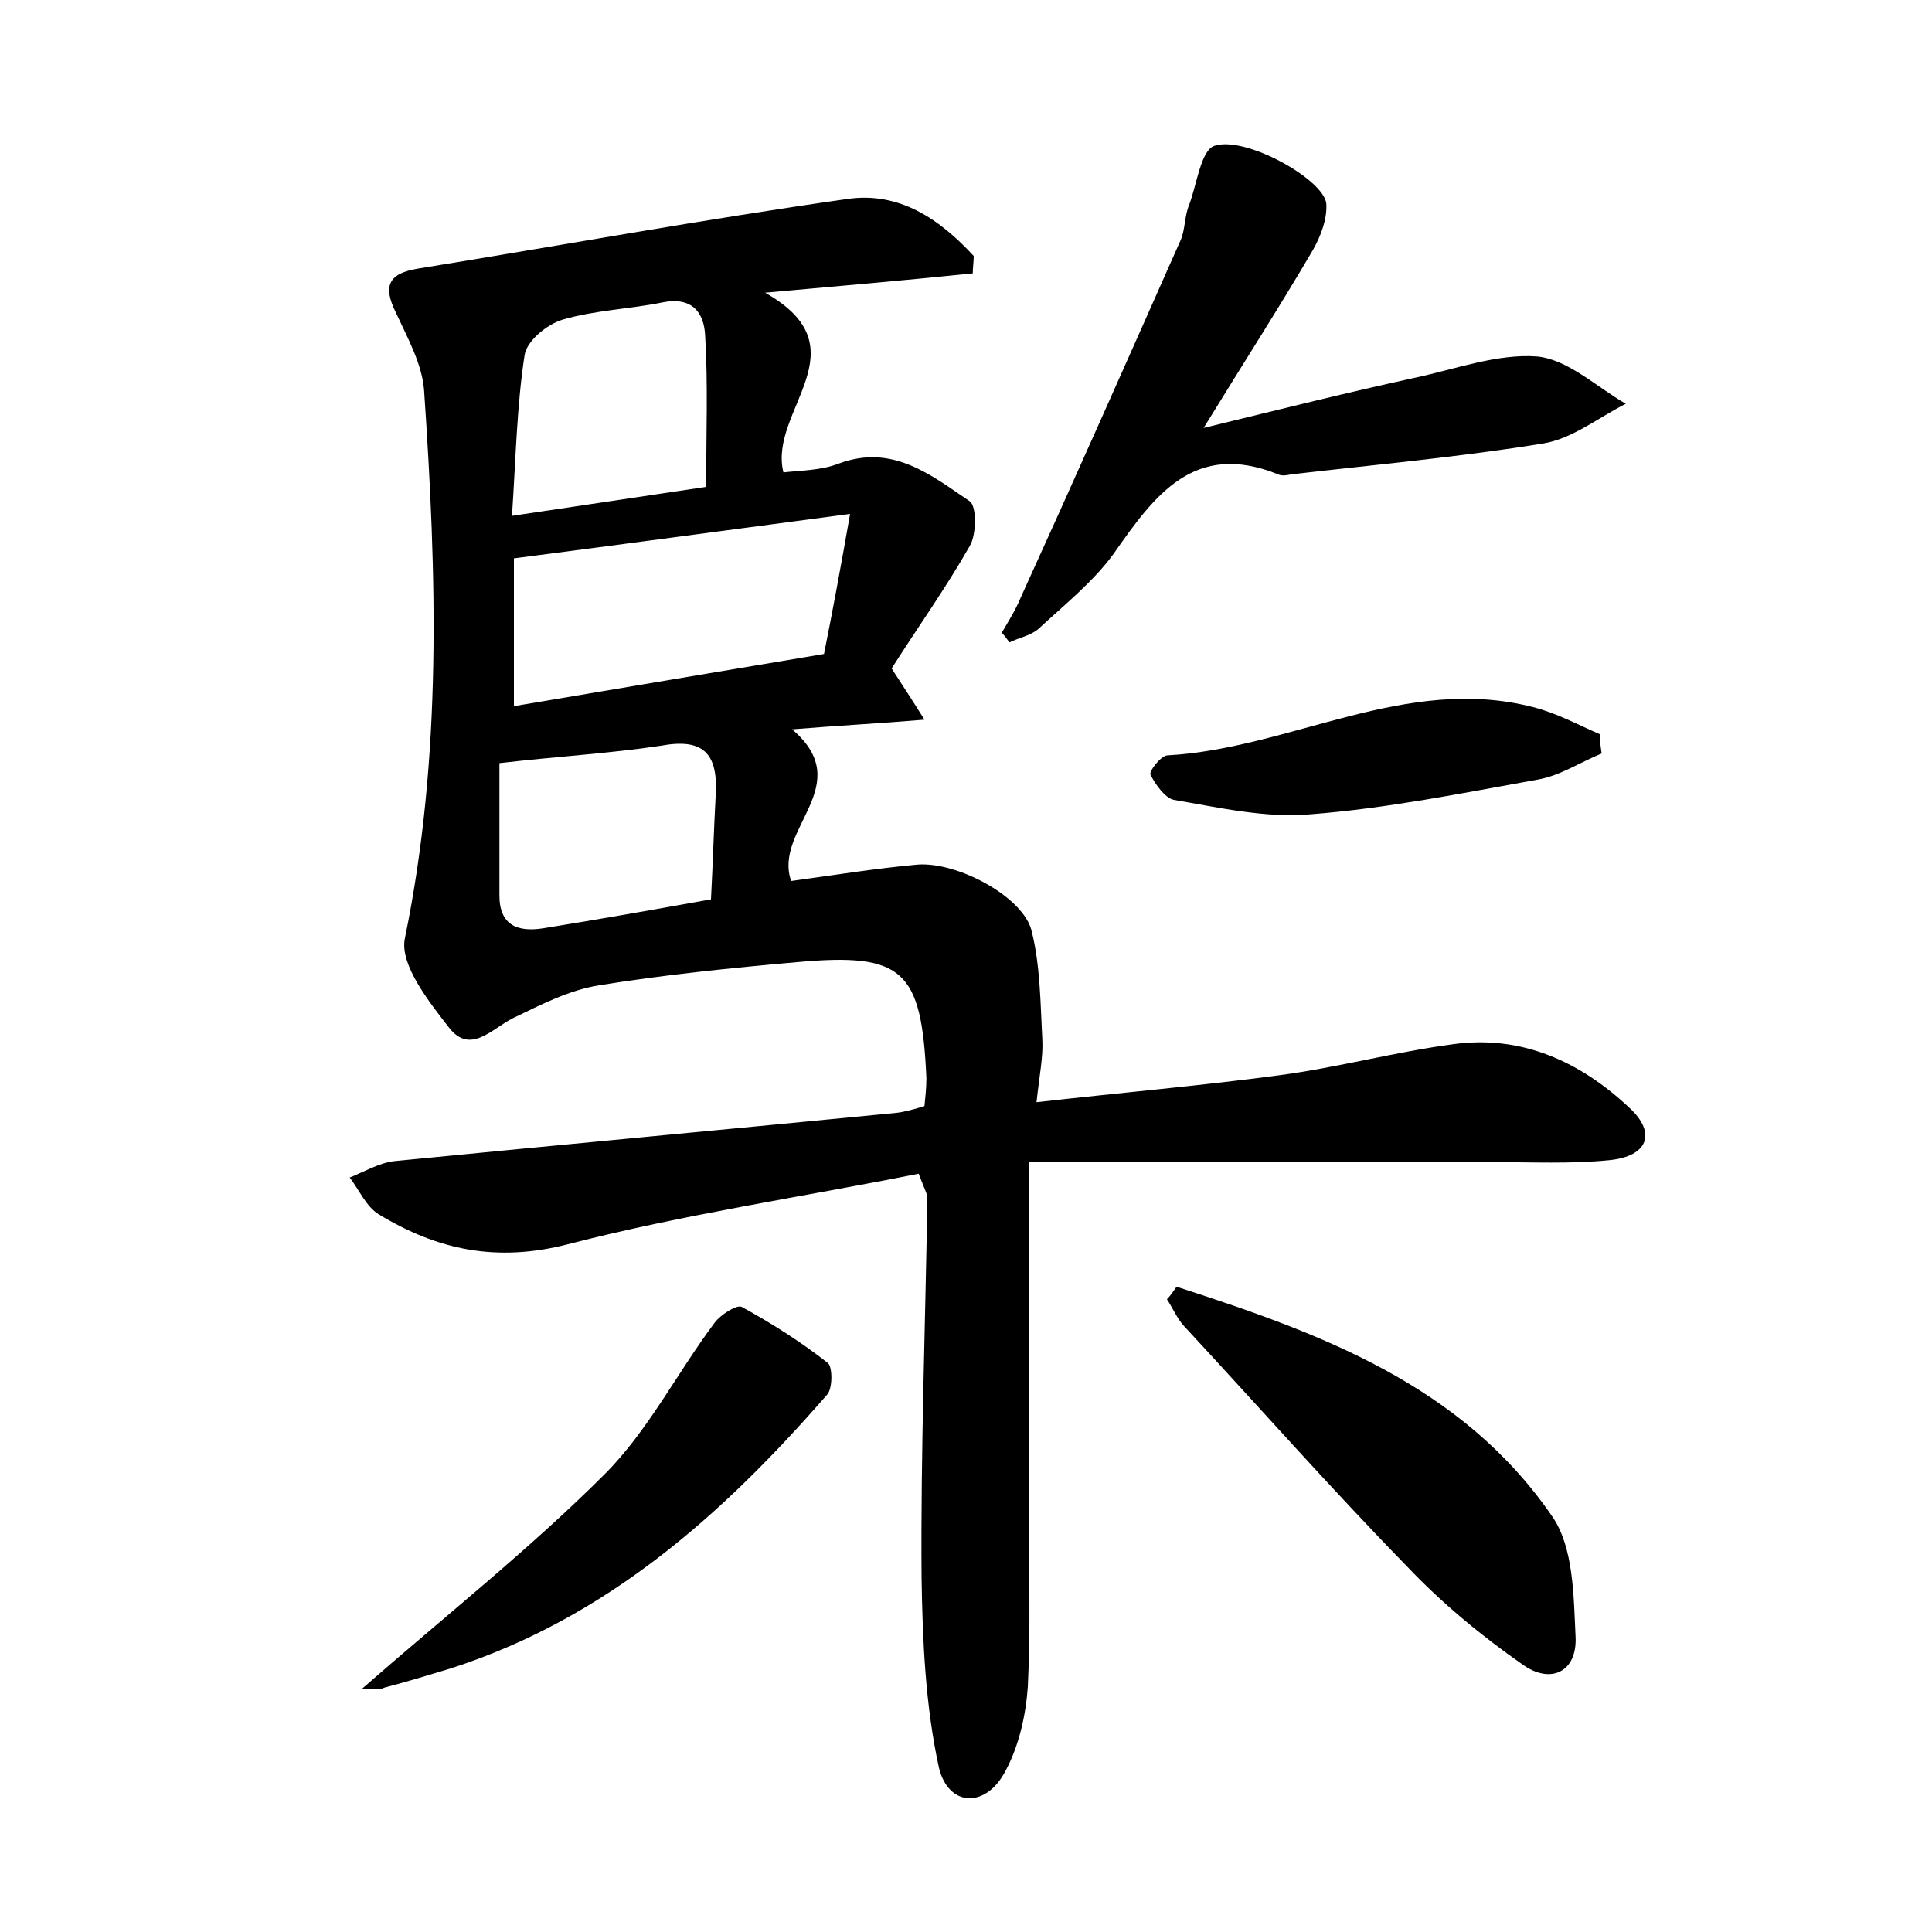 <?xml version="1.0" encoding="utf-8"?>
<!-- Generator: Adobe Illustrator 22.0.0, SVG Export Plug-In . SVG Version: 6.00 Build 0)  -->
<svg version="1.1" id="图层_1" xmlns="http://www.w3.org/2000/svg" xmlns:xlink="http://www.w3.org/1999/xlink" x="0px" y="0px"
	 viewBox="0 0 200 200" style="enable-background:new 0 0 200 200;" xml:space="preserve">
<style type="text/css">
	.st0{fill:#FFFFFF;}
</style>
<g>
	
	<path d="M106.5,120.3c0,13.1,0,24.6,0,36.1c0,6.1,0.2,12.2-0.1,18.2c-0.2,2.9-0.9,6.1-2.3,8.7c-2,3.9-5.9,3.8-6.9-0.3
		c-1.4-6.4-1.7-13.1-1.8-19.7c-0.1-13.1,0.4-26.2,0.6-39.3c0-0.4-0.3-0.9-0.9-2.5c-12,2.4-24.3,4.2-36.3,7.3
		c-7.4,1.9-13.5,0.6-19.6-3.1c-1.3-0.8-2-2.5-3-3.8c1.5-0.6,3-1.5,4.6-1.7c17.3-1.7,34.6-3.3,52-5c0.9-0.1,1.9-0.4,2.9-0.7
		c0.1-1,0.2-1.9,0.2-2.9c-0.5-11.2-2.4-13-13.4-12c-6.8,0.6-13.7,1.3-20.5,2.4c-3.1,0.5-6,2-8.9,3.4c-2.2,1.1-4.4,3.8-6.6,1
		c-2.1-2.7-5.1-6.5-4.6-9.2c3.9-18.9,3.3-37.8,2-56.8c-0.2-2.7-1.7-5.4-2.9-8c-1.4-2.8-0.8-4.1,2.3-4.6c14.8-2.4,29.6-5.1,44.4-7.2
		c5.4-0.8,9.6,2.1,13.1,5.9c0,0.6-0.1,1.2-0.1,1.8C93.9,29,87,29.6,79.2,30.3c10.3,5.8,0.3,12.2,1.9,18.6c1.8-0.2,3.9-0.2,5.7-0.9
		c5.6-2.1,9.6,1.2,13.6,3.9c0.7,0.5,0.7,3.4,0,4.6c-2.5,4.4-5.5,8.6-8.1,12.7c1.1,1.7,1.9,2.9,3.4,5.3c-4.8,0.4-8.8,0.6-13.7,1
		c6.8,5.8-2,10.3-0.1,15.7c4.4-0.6,8.7-1.3,13.1-1.7c4.2-0.3,11,3.4,11.8,6.9c0.9,3.6,0.9,7.5,1.1,11.2c0.1,1.8-0.3,3.7-0.6,6.5
		c8.8-1,17-1.7,25.2-2.8c6-0.8,11.9-2.4,17.9-3.2c7.1-1,13.2,1.8,18.3,6.6c2.8,2.6,1.9,5-2.1,5.4c-4,0.4-8,0.2-12,0.2
		C138.9,120.3,123.1,120.3,106.5,120.3z M88,53.2c-12.1,1.6-23.2,3.1-34.8,4.6c0,5,0,9.7,0,15.3c10.7-1.8,21.3-3.6,32.1-5.4
		C86.2,63.2,87,58.9,88,53.2z M73.1,50.4c0-5.5,0.2-10.6-0.1-15.6c-0.1-2.5-1.4-4.1-4.4-3.5c-3.4,0.7-7,0.8-10.4,1.8
		c-1.6,0.5-3.7,2.2-3.9,3.7C53.5,42,53.4,47.4,53,53.4C60.3,52.3,66.5,51.4,73.1,50.4z M51.7,79c0,4.2,0,8.9,0,13.7
		c0,3.1,1.9,3.8,4.5,3.4c5.6-0.9,11.3-1.9,17.4-3c0.2-3.8,0.3-7.4,0.5-11c0.2-4.2-1.4-5.7-5.7-4.9C63.1,78,57.7,78.3,51.7,79z"/>
	<path d="M103.7,65.5c0.7-1.2,1.4-2.3,1.9-3.5c5.6-12.3,11.1-24.7,16.6-37.1c0.5-1.1,0.4-2.5,0.9-3.7c0.8-2.1,1.2-5.6,2.6-6.1
		c3.2-1.1,11.4,3.5,11.6,6c0.1,1.6-0.6,3.4-1.4,4.8c-3.4,5.8-7,11.4-11.3,18.4c8.2-2,15-3.7,21.9-5.2c4.2-0.9,8.5-2.5,12.6-2.2
		c3.2,0.3,6.1,3.1,9.2,4.9c-2.8,1.4-5.5,3.6-8.5,4.1c-8.6,1.4-17.4,2.2-26.1,3.2c-0.5,0.1-1,0.2-1.4,0c-8.7-3.5-12.8,2.2-17,8.2
		c-2.1,2.9-5.1,5.3-7.8,7.8c-0.8,0.7-2,0.9-3,1.4C104.2,66.1,104,65.8,103.7,65.5z"/>
	<path d="M121.8,133.2c14.8,4.8,29.5,10.1,38.9,23.8c2.2,3.2,2.2,8.2,2.4,12.4c0.2,3.7-2.6,5-5.5,2.9c-4.3-3-8.4-6.4-12-10.2
		c-7.9-8.1-15.4-16.6-23.1-24.9c-0.7-0.8-1.1-1.8-1.7-2.7C121.2,134.1,121.5,133.6,121.8,133.2z"/>
	<path d="M37.5,174.8c8.8-7.7,17.4-14.5,25.1-22.2c4.5-4.5,7.5-10.5,11.4-15.7c0.6-0.8,2.3-1.9,2.8-1.6c3.1,1.7,6.1,3.6,8.9,5.8
		c0.5,0.4,0.5,2.7-0.1,3.3c-10.8,12.4-22.8,23.1-38.9,28.3c-2.3,0.7-4.6,1.4-6.9,2C39.2,175,38.6,174.8,37.5,174.8z"/>
	<path d="M165.8,78c-2.2,0.9-4.3,2.3-6.6,2.7c-7.8,1.4-15.7,3-23.6,3.6c-4.6,0.4-9.4-0.7-14.1-1.5c-0.9-0.2-1.9-1.6-2.4-2.6
		c-0.2-0.3,1-1.9,1.7-2c12.8-0.7,24.7-8.4,37.9-5c2.4,0.6,4.6,1.8,6.9,2.8C165.6,76.7,165.7,77.3,165.8,78z"/>
	
	
	
</g>
</svg>
